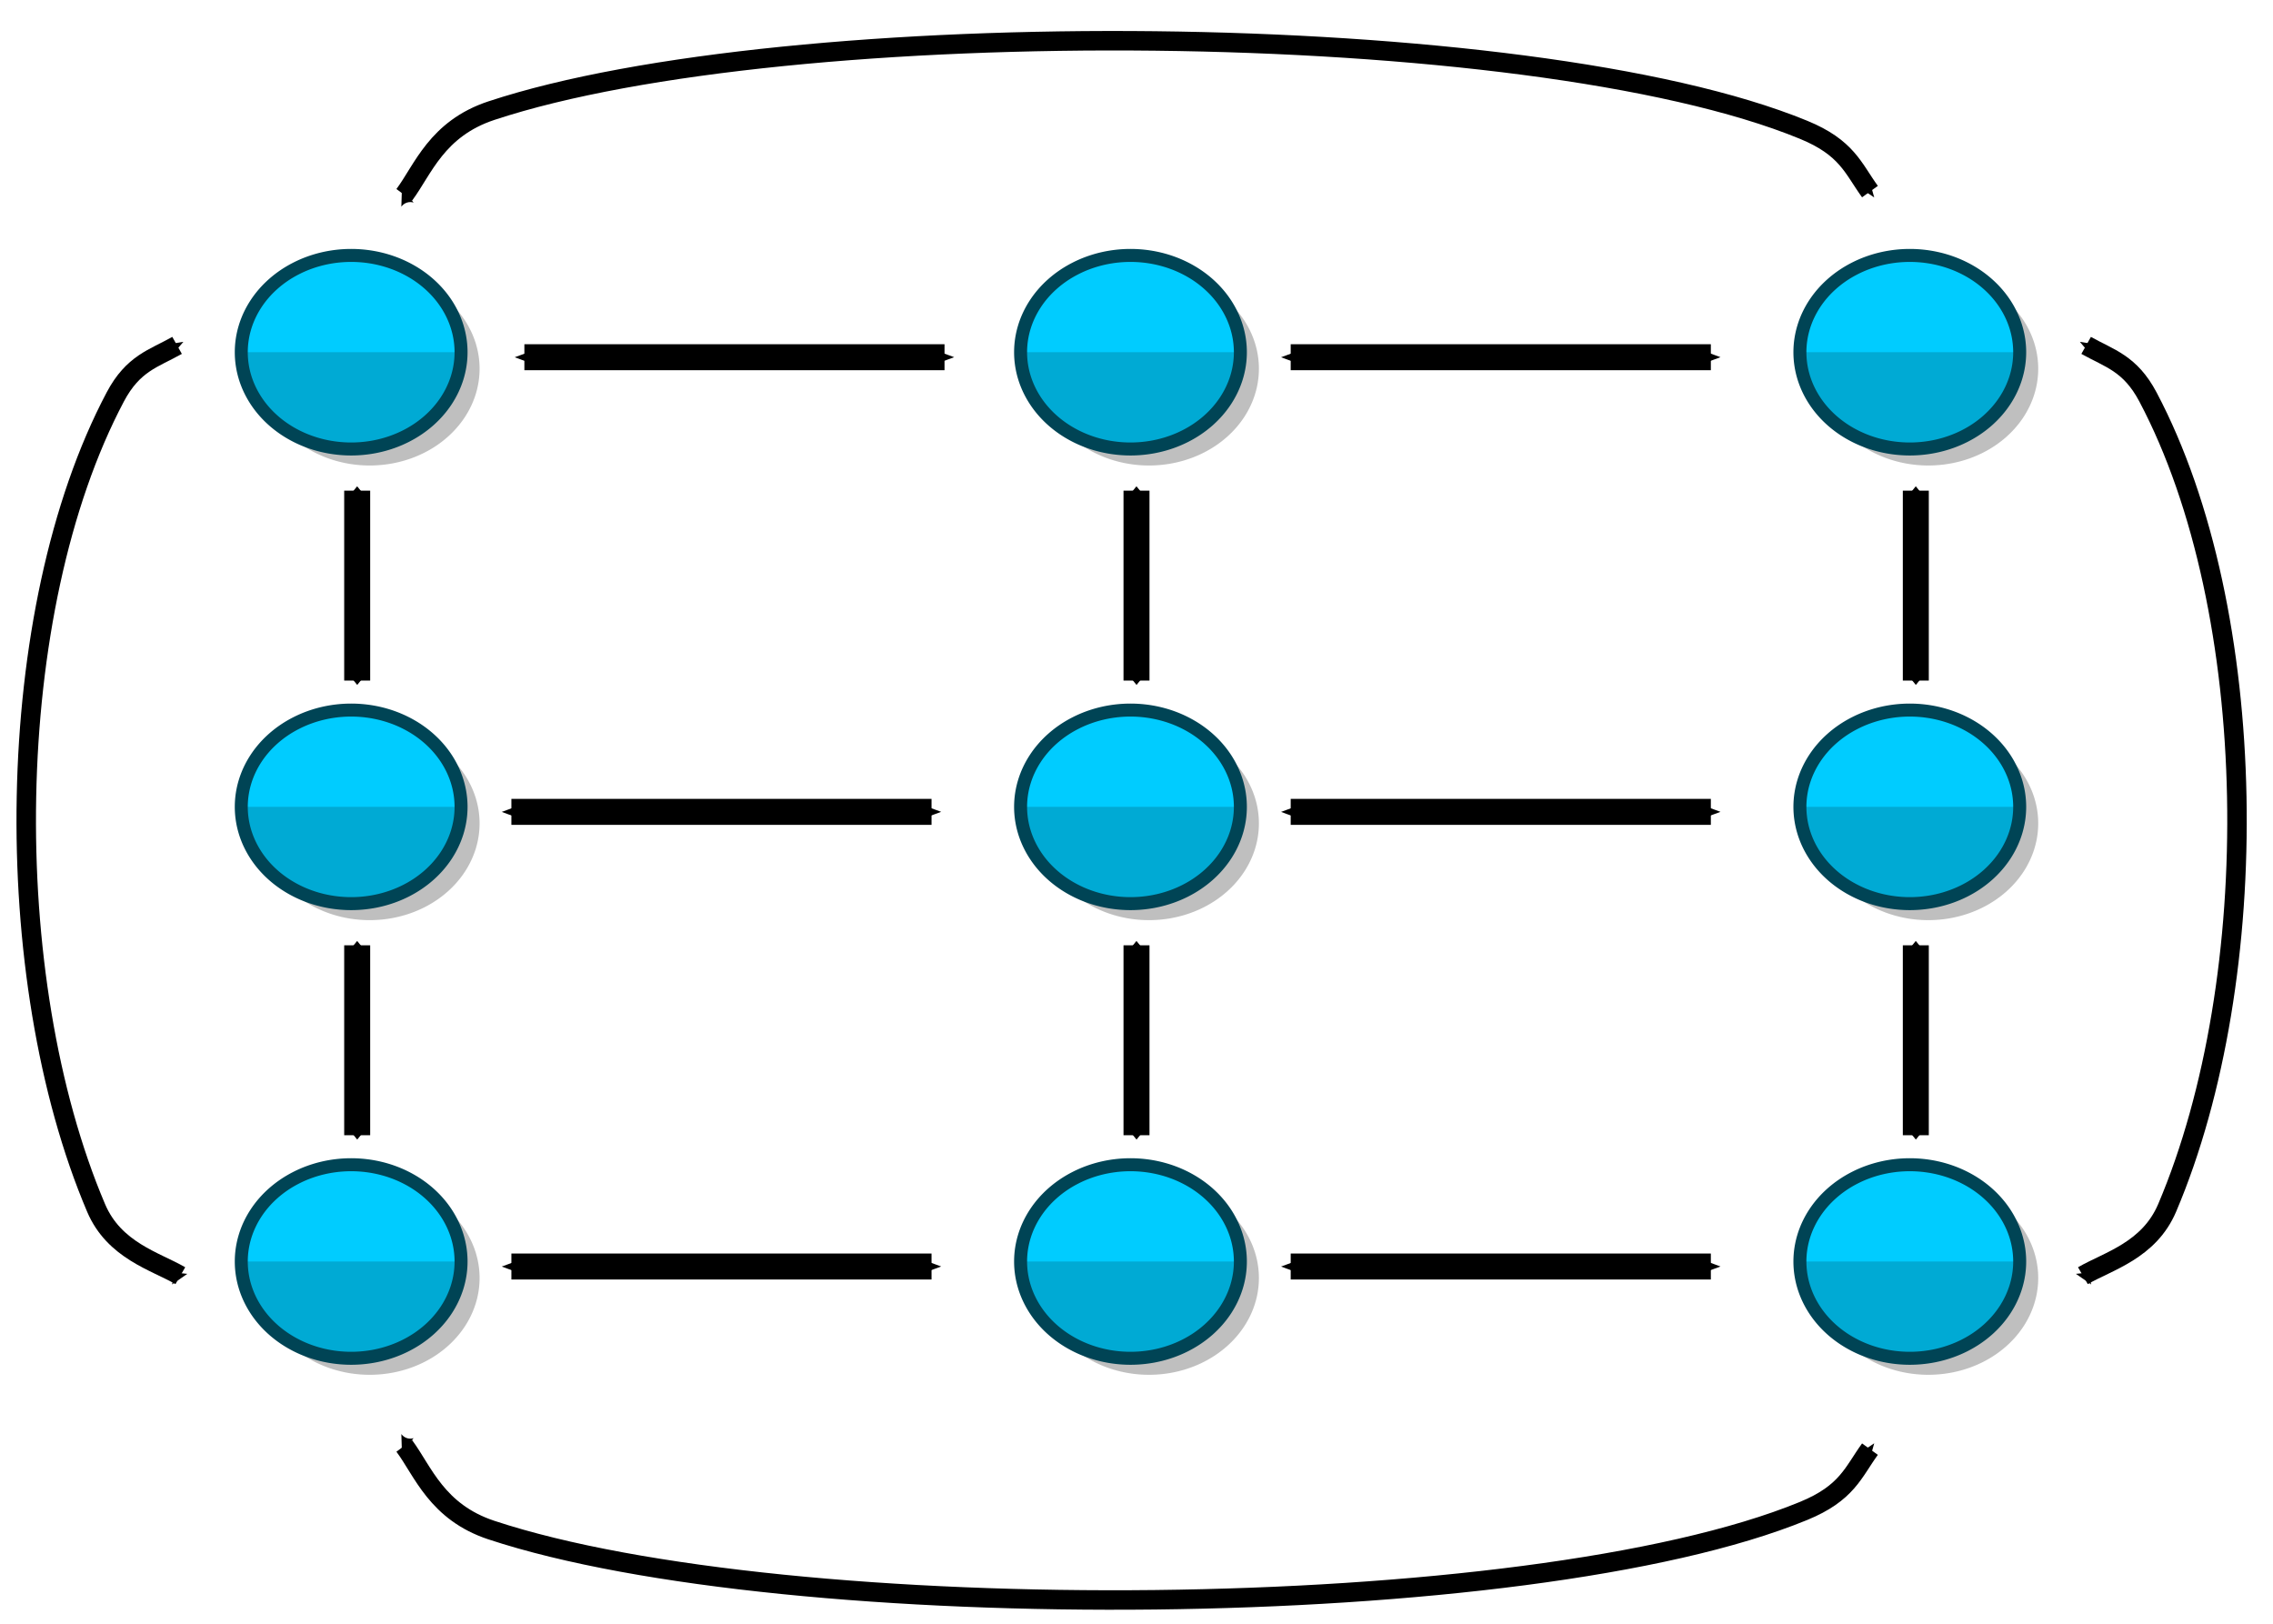 <svg xmlns="http://www.w3.org/2000/svg" xmlns:svg="http://www.w3.org/2000/svg" xmlns:xlink="http://www.w3.org/1999/xlink" id="svg2" width="350" height="250" version="1.0"><defs id="defs4"><marker id="Arrow2Sstart" orient="auto" overflow="visible" refX="0" refY="0"><path id="path3938" fill-rule="evenodd" stroke-linejoin="round" stroke-width=".625" d="M 8.719,4.034 L -2.207,0.016 L 8.719,-4.002 C 6.973,-1.63 6.983,1.616 8.719,4.034 z" font-size="12" transform="scale(0.3) translate(-2.3,0)"/></marker><marker id="Arrow2Send" orient="auto" overflow="visible" refX="0" refY="0"><path id="path3324" fill-rule="evenodd" stroke-linejoin="round" stroke-width=".625" d="M 8.719,4.034 L -2.207,0.016 L 8.719,-4.002 C 6.973,-1.63 6.983,1.616 8.719,4.034 z" font-size="12" transform="matrix(-0.3,0,0,-0.3,0.69,0)"/></marker><marker id="Arrow2Mend" orient="auto" overflow="visible" refX="0" refY="0"><path id="path3318" fill-rule="evenodd" stroke-linejoin="round" stroke-width=".625" d="M 8.719,4.034 L -2.207,0.016 L 8.719,-4.002 C 6.973,-1.63 6.983,1.616 8.719,4.034 z" font-size="12" transform="scale(-0.6,-0.6)"/></marker><marker id="Arrow2Lend" orient="auto" overflow="visible" refX="0" refY="0"><path id="path3312" fill-rule="evenodd" stroke-linejoin="round" stroke-width=".625" d="M 8.719,4.034 L -2.207,0.016 L 8.719,-4.002 C 6.973,-1.63 6.983,1.616 8.719,4.034 z" font-size="12" transform="matrix(-1.1,0,0,-1.1,-1.1,0)"/></marker><marker id="Arrow1Send" orient="auto" overflow="visible" refX="0" refY="0"><path id="path3306" fill-rule="evenodd" stroke="#000" stroke-width="1pt" marker-start="none" d="M 0,0 L 5,-5 L -12.5,0 L 5,5 L 0,0 z" transform="matrix(-0.2,0,0,-0.2,-1.2,0)"/></marker><marker id="Arrow1Mend" orient="auto" overflow="visible" refX="0" refY="0"><path id="path3300" fill-rule="evenodd" stroke="#000" stroke-width="1pt" marker-start="none" d="M 0,0 L 5,-5 L -12.5,0 L 5,5 L 0,0 z" transform="matrix(-0.4,0,0,-0.4,-4,0)"/></marker><marker id="Arrow1Lend" orient="auto" overflow="visible" refX="0" refY="0"><path id="path3294" fill-rule="evenodd" stroke="#000" stroke-width="1pt" marker-start="none" d="M 0,0 L 5,-5 L -12.5,0 L 5,5 L 0,0 z" transform="matrix(-0.8,0,0,-0.8,-10,0)"/></marker></defs><g id="layer1"><g id="g3150"><g id="g3204" transform="translate(7.354,21.661)"><path id="path3199" fill="gray" fill-opacity="1" stroke="none" stroke-dasharray="none" stroke-linecap="round" stroke-linejoin="round" stroke-miterlimit="4" stroke-opacity="1" stroke-width="2" d="M 63.64,32.567 A 16.92,14.9 0 1 1 29.799,32.567 A 16.92,14.9 0 1 1 63.64,32.567 z" opacity=".5" transform="translate(2.854,2.543)"/><g id="g3168"><path id="path3158" fill="#0cf" fill-opacity="1" stroke="none" stroke-linecap="round" stroke-linejoin="round" stroke-miterlimit="4" stroke-opacity="1" stroke-width="2" d="M 63.64,33.467 C 63.64,25.242 56.059,18.567 46.72,18.567 C 37.38,18.567 29.799,25.242 29.799,33.467 L 63.64,33.467 z"/><path id="path2385" fill="#00aad4" fill-opacity="1" stroke="none" stroke-linecap="round" stroke-linejoin="round" stroke-miterlimit="4" stroke-opacity="1" stroke-width="2" d="M 63.64,32.567 C 63.64,40.792 56.059,47.467 46.72,47.467 C 37.38,47.467 29.799,40.792 29.799,32.567 L 63.64,32.567 z"/><path id="path2383" fill="none" fill-opacity="1" stroke="#045" stroke-dasharray="none" stroke-linecap="round" stroke-linejoin="round" stroke-miterlimit="4" stroke-opacity="1" stroke-width="2" d="M 63.64,32.567 A 16.92,14.9 0 1 1 29.799,32.567 A 16.92,14.9 0 1 1 63.64,32.567 z" opacity="1"/></g></g><use id="use3211" width="300" height="200" x="0" y="0" transform="translate(120,7.6293945e-6)" xlink:href="#g3204"/><use id="use3213" width="300" height="200" x="0" y="0" transform="translate(240,7.6293945e-6)" xlink:href="#g3204"/><use id="use3217" width="300" height="200" x="0" y="0" transform="translate(120,70)" xlink:href="#g3204"/><use id="use3219" width="300" height="200" x="0" y="0" transform="translate(240,70)" xlink:href="#g3204"/><use id="use3281" width="300" height="200" x="0" y="0" transform="translate(0,70)" xlink:href="#g3204"/><use id="use3253" width="300" height="200" x="0" y="0" transform="translate(120,140)" xlink:href="#g3204"/><use id="use3255" width="300" height="200" x="0" y="0" transform="translate(240,140)" xlink:href="#g3204"/><use id="use3283" width="300" height="200" x="0" y="0" transform="translate(0,140)" xlink:href="#g3204"/><path id="path3286" fill="none" fill-opacity="1" fill-rule="evenodd" stroke="#000" stroke-linecap="butt" stroke-linejoin="miter" stroke-opacity="1" stroke-width="4" marker-end="url(#Arrow2Send)" marker-start="url(#Arrow2Sstart)" d="M 80.745,55 L 145.439,55"/><use id="use7505" width="300" height="200" x="0" y="0" fill="none" transform="matrix(0,-0.452,1,0,4.601123e-6,141.281)" xlink:href="#path3286"/><use id="use7582" width="300" height="200" x="0" y="0" fill="none" transform="translate(118,0)" xlink:href="#path3286"/><use id="use7594" width="300" height="200" x="0" y="0" fill="none" transform="translate(118,70)" xlink:href="#path3286"/><use id="use7606" width="300" height="200" x="0" y="0" fill="none" transform="translate(118,140)" xlink:href="#path3286"/><use id="use7618" width="300" height="200" x="0" y="0" fill="none" transform="translate(-2,140)" xlink:href="#path3286"/><use id="use7630" width="300" height="200" x="0" y="0" fill="none" transform="translate(-2,70)" xlink:href="#path3286"/><use id="use4719" width="350" height="250" x="0" y="0" fill="none" transform="translate(120,0)" xlink:href="#use7505"/><use id="use4721" width="350" height="250" x="0" y="0" fill="none" transform="translate(240,0)" xlink:href="#use7505"/><use id="use4723" width="350" height="250" x="0" y="0" fill="none" transform="translate(240,70)" xlink:href="#use7505"/><use id="use4725" width="350" height="250" x="0" y="0" fill="none" transform="translate(120,70)" xlink:href="#use7505"/><use id="use4727" width="350" height="250" x="0" y="0" fill="none" transform="translate(0,70)" xlink:href="#use7505"/></g></g><g id="layer3"><g id="g3180"><path id="path4730" fill="none" fill-opacity="1" fill-rule="evenodd" stroke="#000" stroke-linecap="butt" stroke-linejoin="miter" stroke-opacity="1" stroke-width="3" marker-end="url(#Arrow2Send)" marker-start="url(#Arrow2Sstart)" d="M 62.245,30 C 65.123,26.146 67.231,19.82 75.68,17.03 C 121.304,1.962 235.214,2.518 277.715,19.982 C 284.411,22.733 285.334,25.904 287.939,29.5"/><use id="use4733" width="350" height="250" x="0" y="0" transform="matrix(1,0,0,-1,0,252.616)" xlink:href="#path4730"/><path id="path4735" fill="none" fill-opacity="1" fill-rule="evenodd" stroke="#000" stroke-linecap="butt" stroke-linejoin="miter" stroke-opacity="1" stroke-width="3" marker-end="url(#Arrow2Send)" marker-start="url(#Arrow2Sstart)" d="M 27.768,196.412 C 23.914,194.177 17.588,192.541 14.798,185.981 C -0.27,150.557 0.286,94.116 17.75,61.117 C 20.501,55.919 23.672,55.202 27.268,53.179"/><use id="use4737" width="350" height="250" x="0" y="0" transform="matrix(-1,0,0,1,348.496,0)" xlink:href="#path4735"/></g></g></svg>